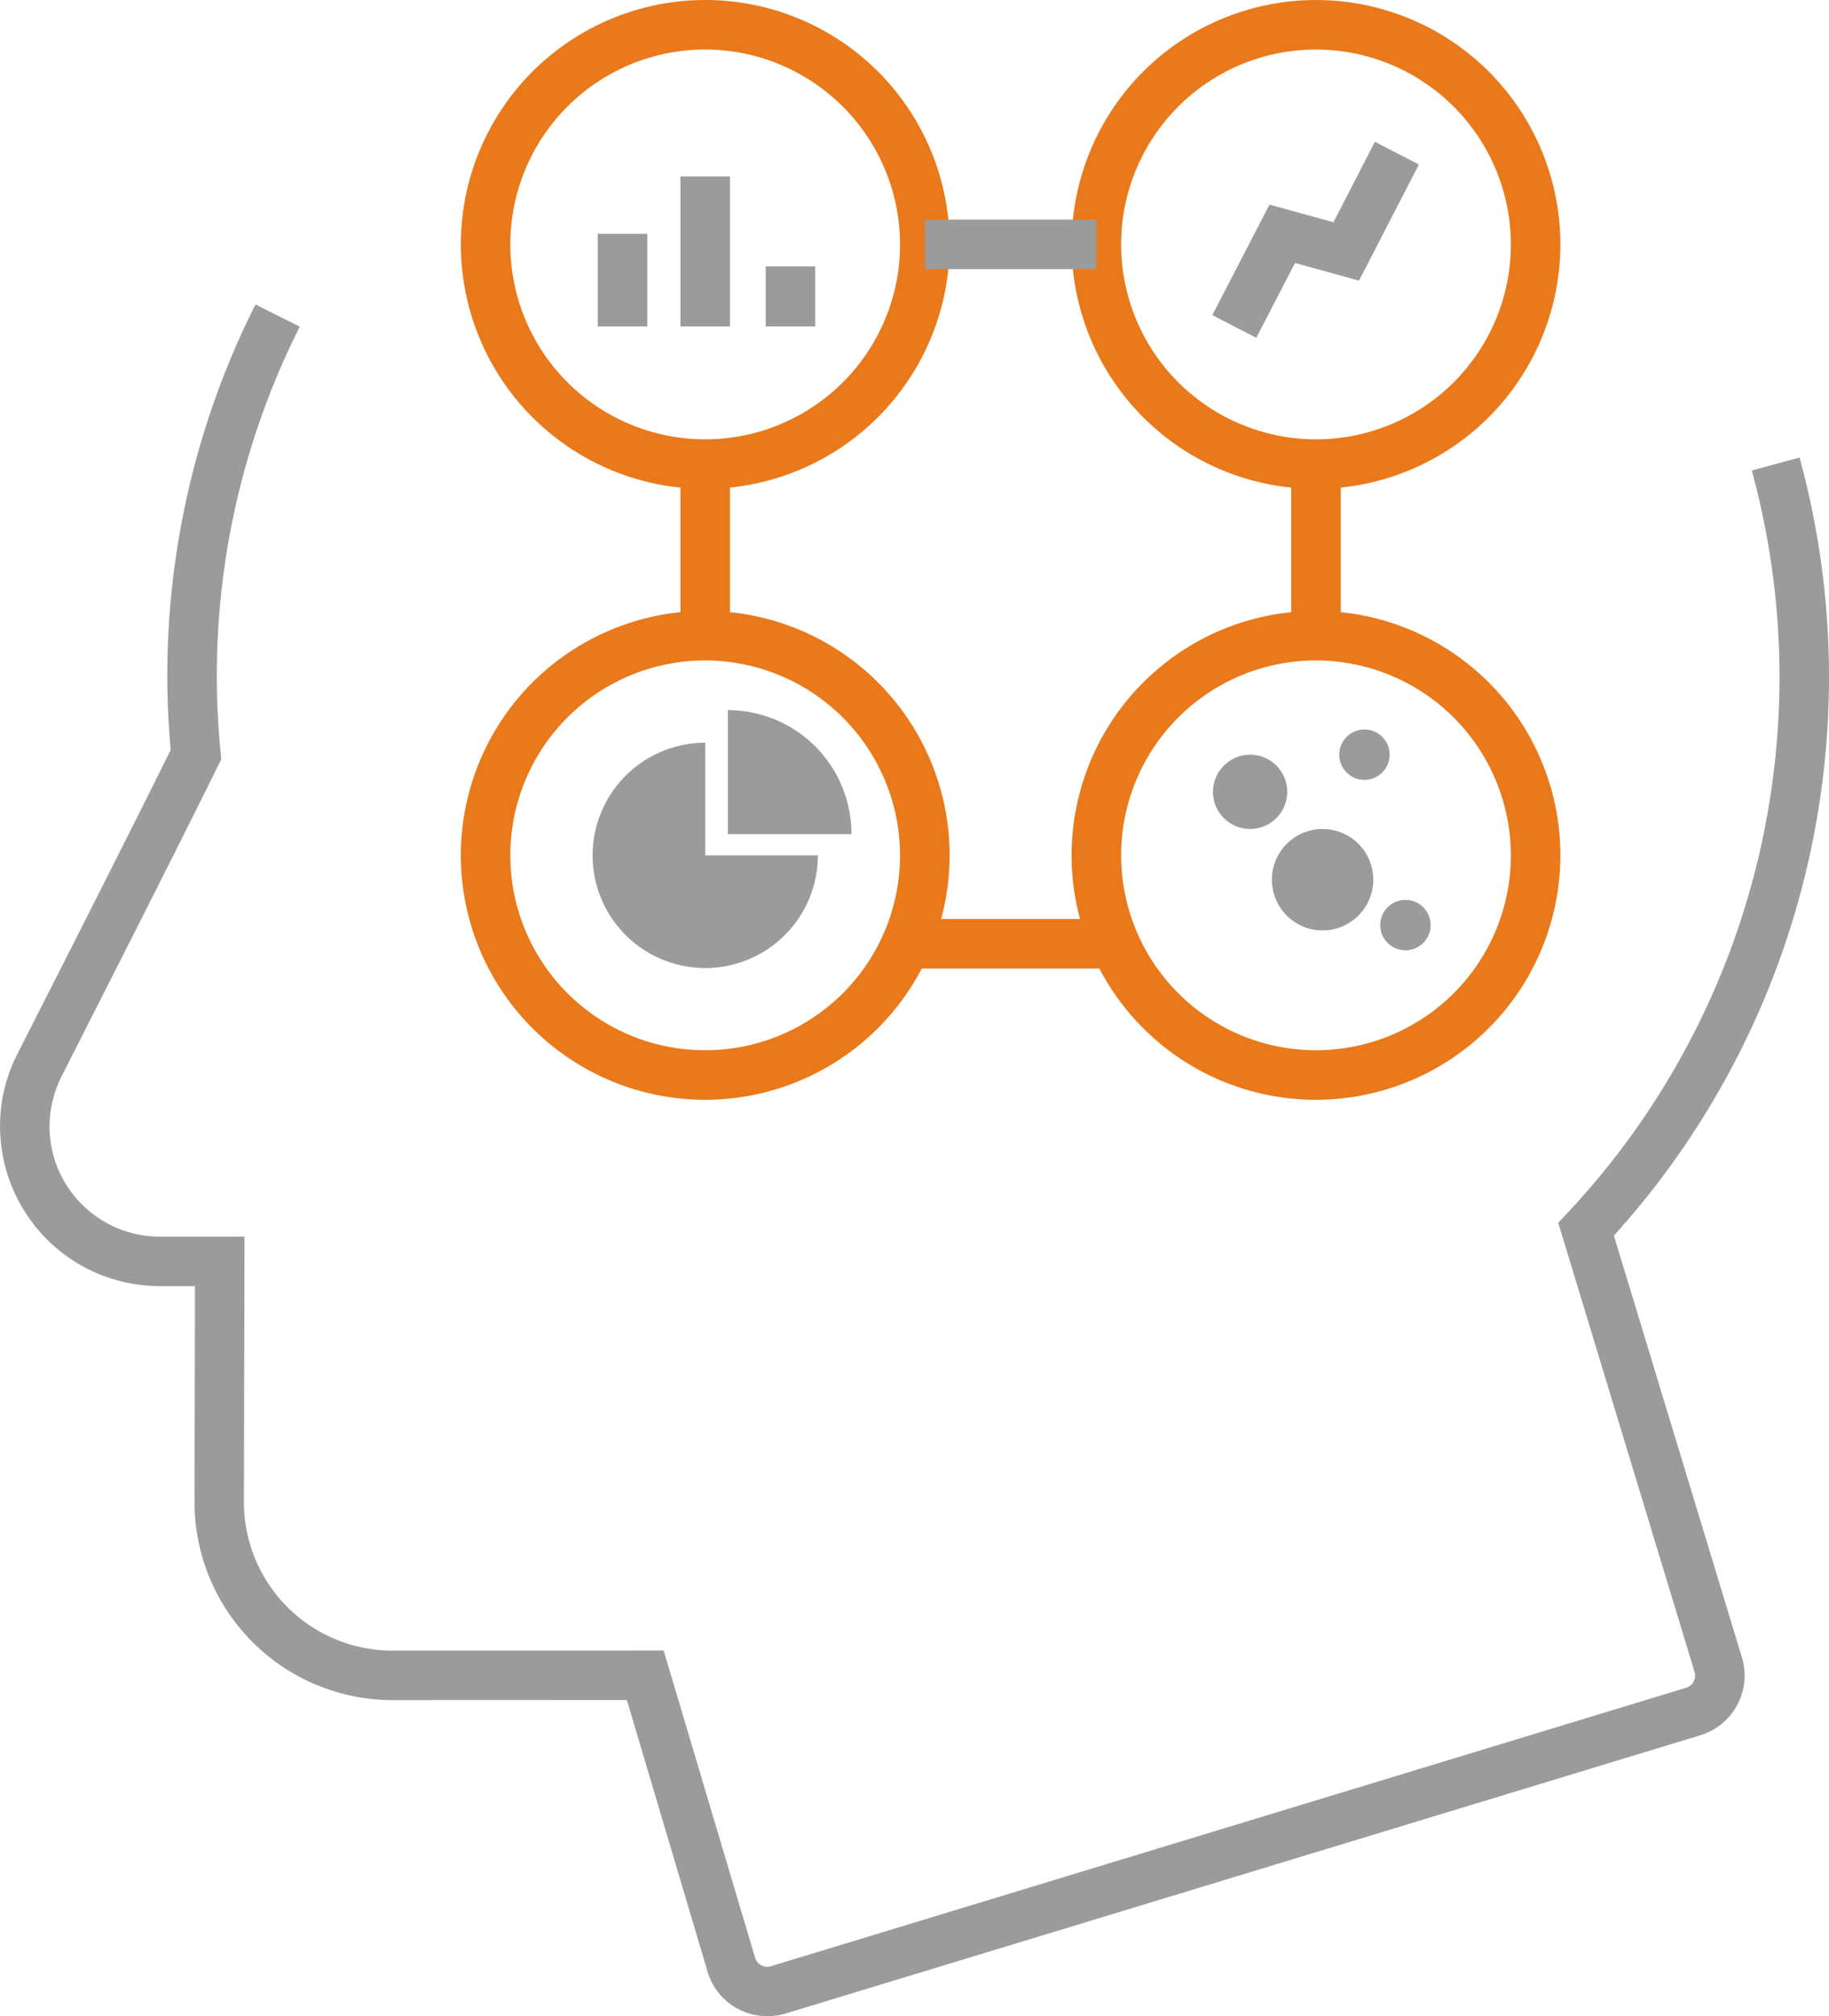 <svg xmlns="http://www.w3.org/2000/svg" width="96.799" height="106.683" viewBox="0 0 96.799 106.683"><defs><style>.a,.b{fill:#9b9b9b;}.b{stroke:#000;stroke-miterlimit:10;}.c{fill:#e9791a;}</style></defs><g transform="translate(-205.123 -535.607)"><g transform="translate(205.123 551.714)"><path class="a" d="M245.724,632.33a3.3,3.3,0,0,1-1.554-.393,3.263,3.263,0,0,1-1.6-1.963L238.3,615.6l-12.42.005a10.486,10.486,0,0,1-10.463-10.473l.026-11.432h-1.876a8.459,8.459,0,0,1-8.44-8.453,8.334,8.334,0,0,1,.731-3.451l.338-.684,2.919-5.746c1.661-3.283,3.582-7.088,5.041-10.038-.118-1.368-.178-2.62-.178-3.812a43.631,43.631,0,0,1,4.667-19.759l2.343,1.176a41.015,41.015,0,0,0-4.389,18.583c0,1.219.065,2.505.2,3.938l.034.37-.165.333c-1.48,3-3.488,6.978-5.175,10.306l-3.15,6.215a5.994,5.994,0,0,0-.6,2.57,5.838,5.838,0,0,0,5.82,5.833h4.5l-.031,14.173a7.864,7.864,0,0,0,7.845,7.732l14.369-.005,4.84,16.253a.649.649,0,0,0,.325.4.657.657,0,0,0,.511.052l48.438-14.734a.675.675,0,0,0,.448-.838l-7.216-23.766.519-.553a41.434,41.434,0,0,0,9.724-39.251l2.528-.689a44.056,44.056,0,0,1-9.826,41.172l6.779,22.327a3.305,3.305,0,0,1-2.193,4.108l-48.438,14.731A3.366,3.366,0,0,1,245.724,632.33Z" transform="translate(-205.123 -541.754)"/></g><g transform="translate(296.375 574.051)"><path class="b" d="M239.949,550.279" transform="translate(-239.949 -550.279)"/></g><g transform="translate(229.512 567.933)"><path class="c" d="M227.365,573.811A12.934,12.934,0,1,1,240.3,560.88,12.945,12.945,0,0,1,227.365,573.811Zm0-23.247a10.313,10.313,0,1,0,10.311,10.316A10.327,10.327,0,0,0,227.365,550.564Z" transform="translate(-214.431 -547.944)"/></g><g transform="translate(236.485 574.908)"><path class="a" d="M223.053,550.606a5.96,5.96,0,1,0,5.961,5.958h-5.961Z" transform="translate(-217.092 -550.606)"/></g><g transform="translate(261.841 567.933)"><path class="c" d="M239.7,573.811a12.934,12.934,0,1,1,12.933-12.931A12.943,12.943,0,0,1,239.7,573.811Zm0-23.247a10.313,10.313,0,1,0,10.313,10.316A10.324,10.324,0,0,0,239.7,550.564Z" transform="translate(-226.769 -547.944)"/></g><g transform="translate(229.512 535.607)"><path class="c" d="M227.365,561.474A12.933,12.933,0,1,1,240.3,548.541,12.947,12.947,0,0,1,227.365,561.474Zm0-23.247a10.313,10.313,0,1,0,10.311,10.313A10.326,10.326,0,0,0,227.365,538.227Z" transform="translate(-214.431 -535.607)"/></g><g transform="translate(261.841 535.607)"><path class="c" d="M239.7,561.474a12.933,12.933,0,1,1,12.933-12.933A12.945,12.945,0,0,1,239.7,561.474Zm0-23.247a10.313,10.313,0,1,0,10.313,10.313A10.324,10.324,0,0,0,239.7,538.227Z" transform="translate(-226.769 -535.607)"/></g><g transform="translate(241.135 560.163)"><rect class="c" width="2.62" height="9.081"/></g><g transform="translate(252.753 584.233)"><rect class="c" width="11.71" height="2.62"/></g><g transform="translate(273.462 560.163)"><rect class="c" width="2.62" height="9.081"/></g><g transform="translate(254.067 547.23)"><rect class="a" width="9.083" height="2.62"/></g><g transform="translate(243.646 573.184)"><path class="a" d="M219.825,549.948v6.558h6.538v-.018a6.539,6.539,0,0,0-6.538-6.54Z" transform="translate(-219.825 -549.948)"/></g><g transform="translate(236.76 547.977)"><rect class="a" width="2.62" height="4.903"/></g><g transform="translate(241.135 544.943)"><rect class="a" width="2.62" height="7.937"/></g><g transform="translate(245.648 549.705)"><rect class="a" width="2.62" height="3.175"/></g><g transform="translate(269.284 543.108)"><path class="a" d="M231.936,548.843l-2.326-1.2,3.026-5.847,3.385.934,2.193-4.258,2.329,1.2-3.168,6.146-3.388-.934Z" transform="translate(-229.61 -538.47)"/></g><g transform="translate(269.318 575.539)"><circle class="a" cx="1.966" cy="1.966" r="1.966"/></g><g transform="translate(276.001 574.205)"><circle class="a" cx="1.334" cy="1.334" r="1.334"/></g><g transform="translate(278.171 583.223)"><circle class="a" cx="1.334" cy="1.334" r="1.334"/></g><g transform="translate(272.437 579.472)"><circle class="a" cx="2.683" cy="2.683" r="2.683"/></g></g></svg>
